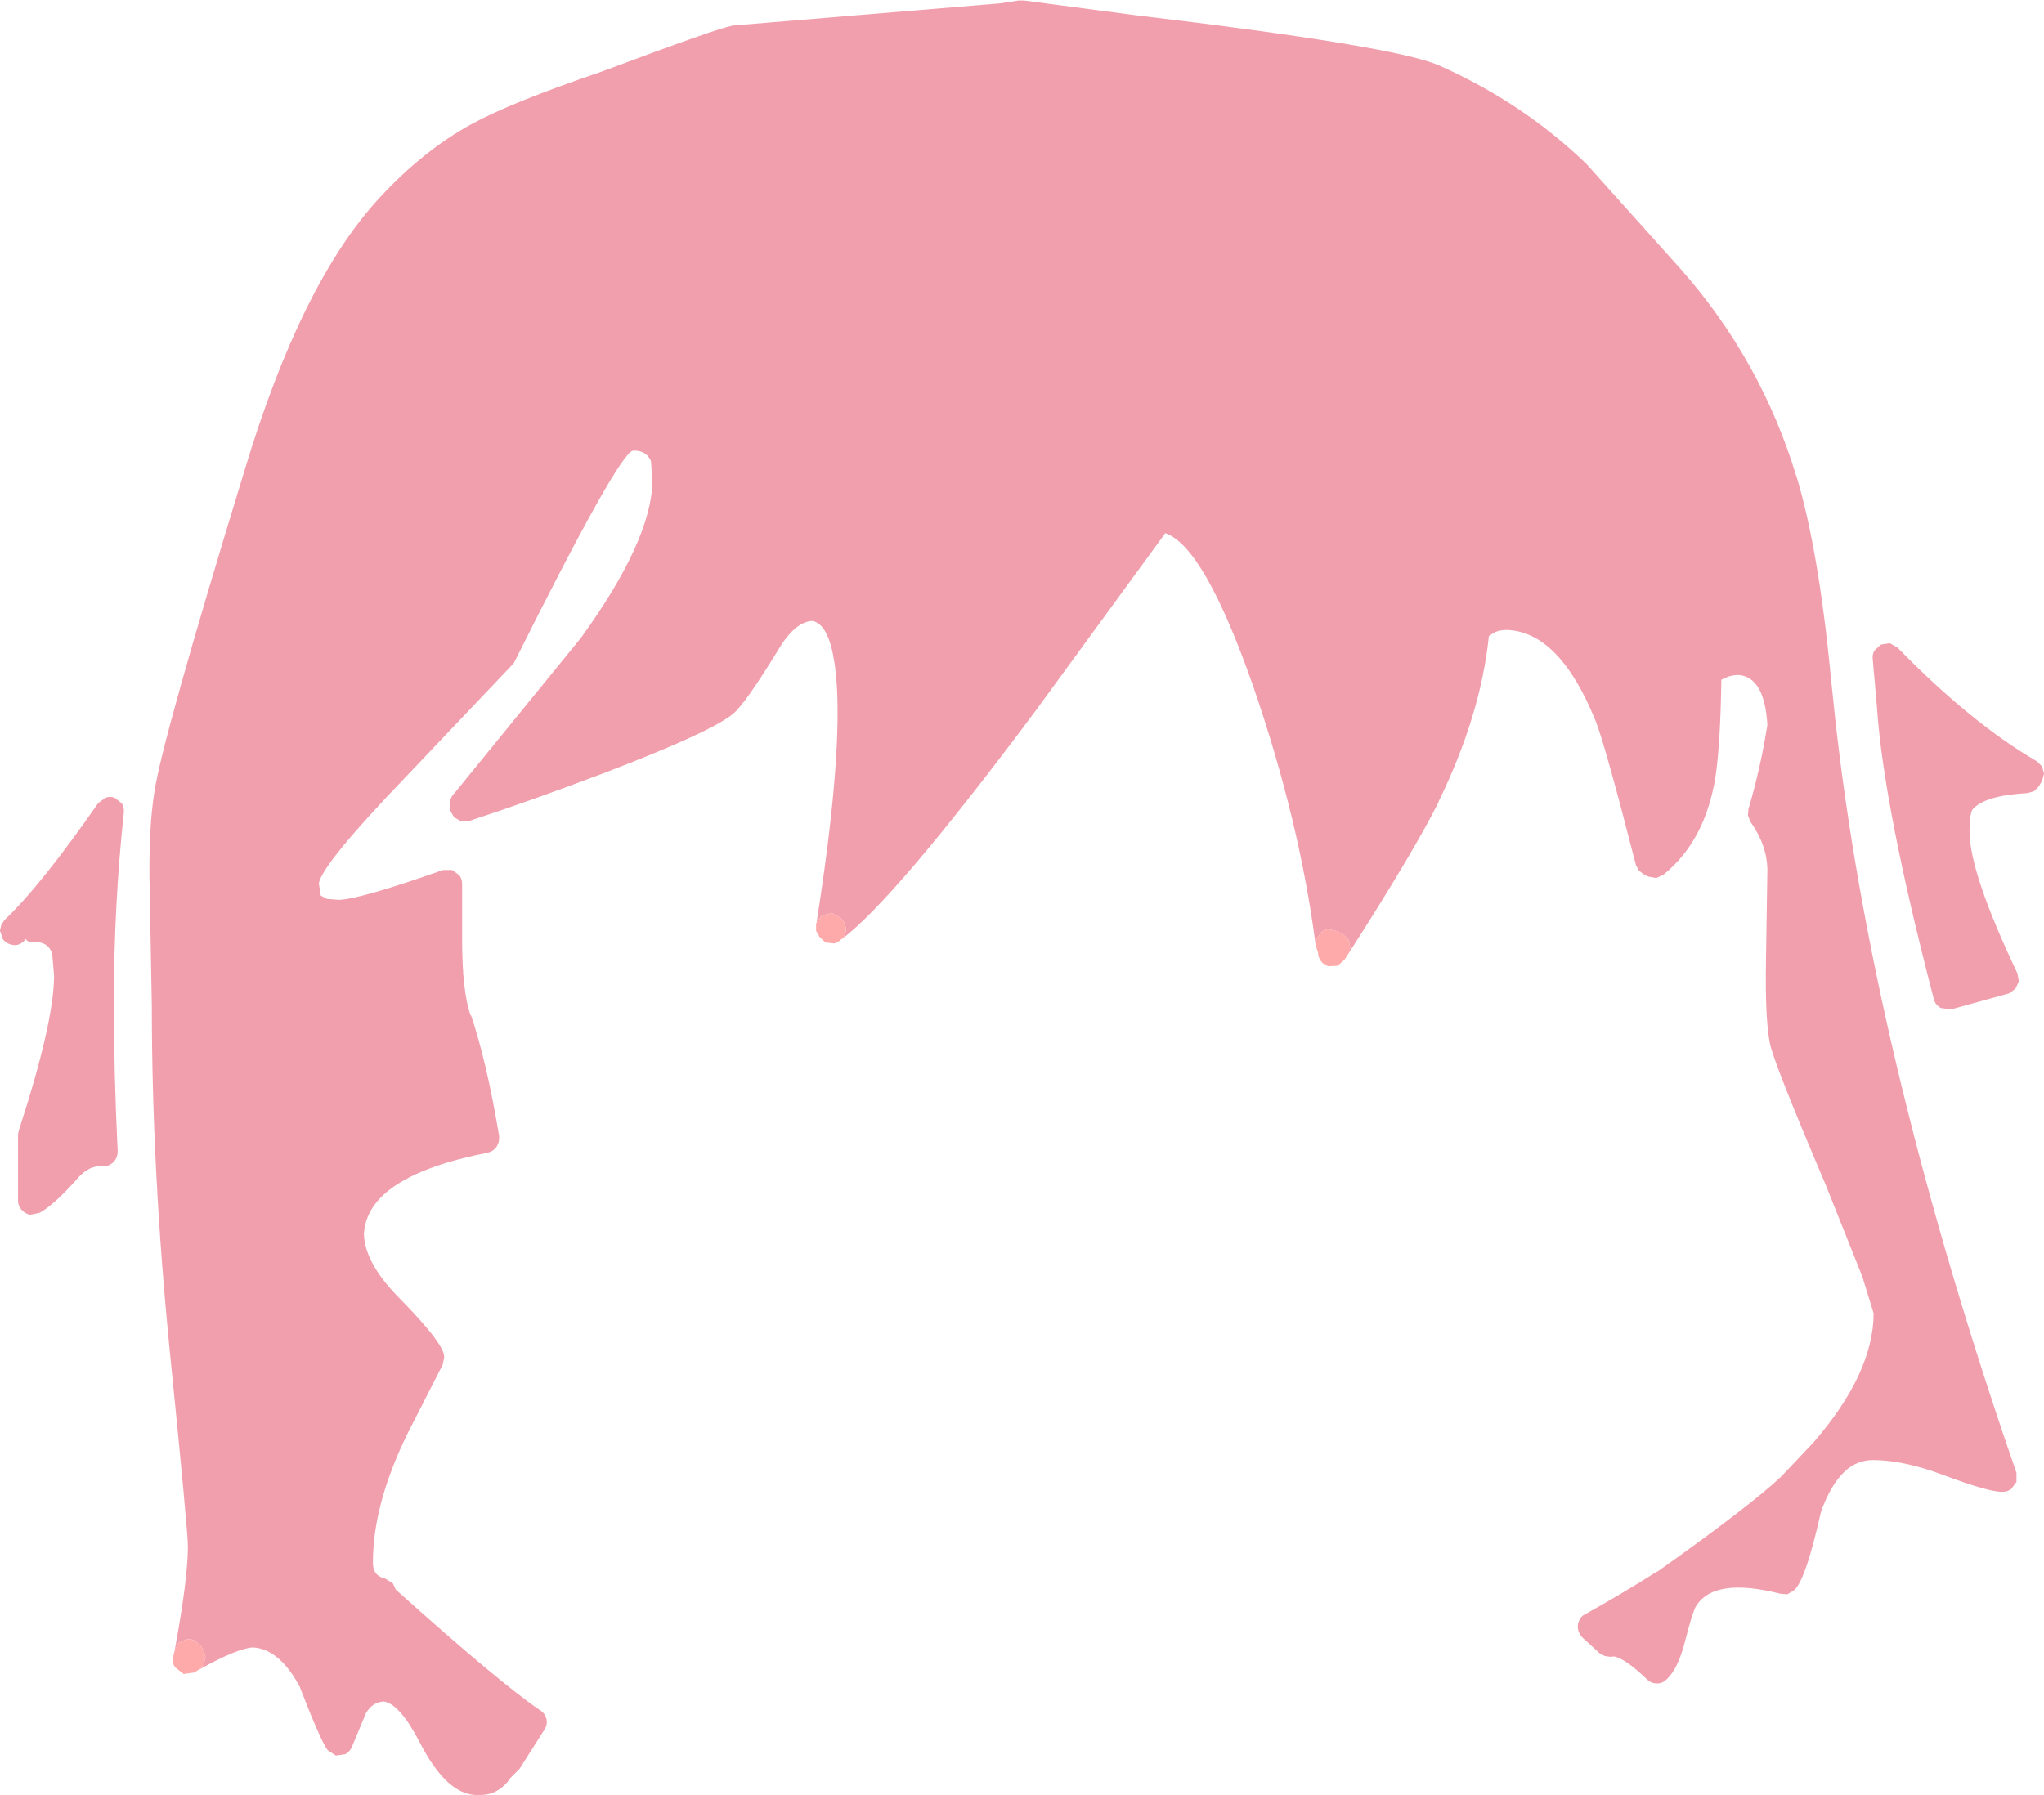 <?xml version="1.0" encoding="UTF-8" standalone="no"?>
<svg xmlns:xlink="http://www.w3.org/1999/xlink" height="189.2px" width="215.4px" xmlns="http://www.w3.org/2000/svg">
  <g transform="matrix(1, 0, 0, 1, 103.35, 319.6)">
    <path d="M-84.95 -145.6 Q-83.55 -153.15 -83.55 -156.6 -83.55 -158.25 -85.45 -177.1 -87.35 -196.25 -87.35 -213.5 L-87.6 -227.15 Q-87.65 -232.45 -87.1 -236.0 -86.35 -241.35 -77.6 -269.95 -71.65 -289.75 -63.4 -298.7 -58.75 -303.75 -53.6 -306.55 -49.5 -308.8 -39.95 -312.05 -27.4 -316.75 -26.3 -316.85 L-26.25 -316.9 2.05 -319.25 4.0 -319.55 4.55 -319.55 16.3 -318.0 Q43.7 -314.75 48.3 -312.7 57.2 -308.75 63.9 -302.25 L63.85 -302.3 73.8 -291.2 Q82.25 -281.6 85.95 -269.4 L85.95 -269.45 Q88.3 -261.7 89.6 -248.1 L90.05 -243.8 Q93.85 -209.5 108.05 -167.55 L109.15 -164.35 109.15 -163.4 108.6 -162.65 Q108.2 -162.35 107.7 -162.35 106.3 -162.3 101.5 -164.1 97.25 -165.7 94.05 -165.7 92.3 -165.7 91.0 -164.45 89.55 -163.05 88.55 -160.25 86.85 -152.65 85.6 -151.9 L85.0 -151.55 84.3 -151.6 Q77.25 -153.4 75.35 -150.25 74.95 -149.45 74.25 -146.7 73.5 -143.7 72.3 -142.6 71.85 -142.15 71.3 -142.15 70.65 -142.15 70.25 -142.55 67.85 -144.85 66.7 -145.0 L66.4 -144.95 65.75 -145.05 65.2 -145.35 63.4 -147.0 Q63.05 -147.35 62.95 -147.85 62.85 -148.35 63.05 -148.75 63.25 -149.25 63.7 -149.45 67.65 -151.65 71.2 -153.9 L71.4 -154.0 Q81.05 -160.85 84.35 -163.95 L87.75 -167.55 Q94.05 -174.8 94.1 -181.15 L92.9 -185.05 89.05 -194.7 Q83.45 -207.85 83.15 -209.7 82.65 -212.3 82.75 -218.2 L82.9 -227.95 Q82.85 -230.55 81.1 -233.0 L80.85 -233.65 80.9 -234.3 Q82.2 -238.7 82.9 -243.2 82.6 -248.2 79.9 -248.45 79.0 -248.45 78.4 -248.1 L78.35 -248.1 78.05 -247.95 Q77.95 -241.3 77.45 -237.85 76.4 -231.0 71.95 -227.4 L71.2 -227.05 70.35 -227.2 69.85 -227.45 69.35 -227.85 69.05 -228.4 Q65.8 -241.1 64.8 -243.6 61.0 -253.0 55.45 -253.2 54.55 -253.2 54.0 -252.85 L53.55 -252.55 Q52.7 -244.25 48.25 -235.1 L48.25 -235.05 Q45.65 -229.85 38.8 -219.15 L38.95 -219.75 38.75 -220.55 38.25 -221.05 38.15 -221.1 37.55 -221.45 36.65 -221.65 36.6 -221.65 Q36.15 -221.6 35.85 -221.3 L35.35 -220.55 Q35.25 -220.25 35.3 -219.95 33.6 -233.1 28.7 -247.3 23.55 -262.0 19.45 -263.4 L5.8 -244.7 Q-9.0 -224.85 -14.65 -220.6 -14.25 -221.0 -14.2 -221.55 -14.2 -222.15 -14.55 -222.6 L-14.7 -222.8 -15.65 -223.35 -16.75 -223.1 -17.3 -222.35 Q-14.7 -238.85 -15.15 -247.1 -15.55 -253.85 -17.8 -254.15 -19.65 -254.0 -21.4 -251.0 -24.8 -245.45 -26.05 -244.4 -28.25 -242.5 -39.6 -238.15 -47.8 -235.05 -53.8 -233.1 L-53.95 -233.05 -54.8 -233.05 -55.5 -233.45 -55.9 -234.15 -55.95 -234.5 -55.95 -235.2 -55.65 -235.8 -55.5 -235.95 -55.45 -236.0 -42.1 -252.4 Q-34.7 -262.65 -34.6 -268.85 L-34.75 -271.0 Q-35.25 -272.15 -36.65 -272.1 -38.2 -271.75 -49.2 -249.7 L-60.45 -237.85 Q-69.35 -228.6 -69.75 -226.5 L-69.55 -225.2 -68.9 -224.85 -67.65 -224.75 Q-65.45 -224.8 -56.65 -227.9 L-55.7 -227.9 -54.95 -227.35 Q-54.65 -226.95 -54.65 -226.45 L-54.65 -220.5 Q-54.65 -215.1 -53.75 -212.55 L-53.7 -212.55 Q-52.05 -207.65 -50.75 -199.85 -50.7 -199.25 -51.0 -198.75 -51.35 -198.25 -51.95 -198.1 -64.7 -195.6 -65.0 -189.5 -64.9 -186.4 -61.15 -182.65 -56.3 -177.7 -56.55 -176.45 L-56.7 -175.75 -60.45 -168.4 Q-64.05 -161.0 -64.05 -154.95 -64.1 -153.5 -62.75 -153.2 L-61.95 -152.7 -61.65 -152.05 Q-50.8 -142.3 -46.4 -139.3 -45.9 -139.0 -45.75 -138.35 -45.65 -137.75 -46.0 -137.25 L-48.6 -133.15 -49.2 -132.55 -49.6 -132.15 -49.6 -132.1 Q-50.9 -130.35 -52.8 -130.4 -56.2 -130.15 -59.2 -136.1 -61.25 -140.0 -62.9 -140.25 -64.1 -140.2 -64.8 -139.0 L-64.75 -139.1 -66.25 -135.5 Q-66.45 -135.0 -66.95 -134.7 L-67.95 -134.55 -68.8 -135.1 Q-69.45 -135.85 -71.75 -141.75 L-71.65 -141.6 Q-73.85 -145.8 -76.7 -145.95 -78.35 -145.85 -82.3 -143.65 L-81.9 -144.1 -81.7 -144.9 -81.85 -145.6 -81.9 -145.65 -82.2 -146.15 -82.9 -146.7 -83.2 -146.8 -83.75 -146.8 -84.55 -146.4 -84.95 -145.6 M94.2 -251.05 L94.85 -251.65 95.8 -251.8 96.6 -251.35 Q104.35 -243.4 111.3 -239.35 L111.85 -238.8 112.05 -238.05 111.85 -237.3 111.5 -236.7 111.0 -236.2 110.3 -236.0 Q105.75 -235.75 104.5 -234.25 104.2 -233.65 104.2 -231.9 104.25 -227.5 109.25 -217.0 L109.4 -216.15 109.05 -215.4 108.4 -214.9 102.25 -213.2 101.15 -213.35 Q100.6 -213.7 100.45 -214.25 95.15 -234.6 94.45 -245.0 L94.0 -250.15 Q93.95 -250.65 94.2 -251.05 M-90.3 -233.95 Q-91.35 -224.25 -91.35 -213.85 -91.35 -206.5 -90.95 -198.25 -90.95 -197.6 -91.35 -197.15 -91.8 -196.7 -92.4 -196.65 L-93.1 -196.65 Q-94.2 -196.55 -95.3 -195.25 -97.7 -192.55 -99.2 -191.75 L-100.2 -191.55 Q-100.75 -191.7 -101.1 -192.1 -101.45 -192.5 -101.45 -193.05 L-101.45 -200.05 -101.35 -200.5 Q-97.7 -211.7 -97.65 -216.7 L-97.85 -219.1 Q-98.3 -220.35 -99.75 -220.3 -100.6 -220.3 -100.6 -220.65 -100.9 -220.25 -101.35 -220.05 -101.8 -219.9 -102.25 -220.05 -102.75 -220.2 -103.05 -220.6 L-103.35 -221.5 -103.35 -221.55 -103.2 -222.15 -102.85 -222.65 Q-99.05 -226.25 -93.0 -234.95 L-92.25 -235.5 Q-91.75 -235.7 -91.25 -235.5 L-90.5 -234.9 Q-90.25 -234.45 -90.3 -233.95" fill="#f19fad" fill-rule="evenodd" stroke="none"/>
    <path d="M38.8 -219.15 L38.7 -219.0 38.3 -218.4 37.6 -217.8 36.65 -217.75 Q36.15 -217.9 35.85 -218.3 35.55 -218.7 35.55 -219.2 L35.4 -219.6 35.4 -219.65 35.3 -219.95 Q35.25 -220.25 35.35 -220.55 L35.85 -221.3 Q36.15 -221.6 36.6 -221.65 L36.65 -221.65 37.55 -221.45 38.15 -221.1 38.25 -221.05 38.75 -220.55 38.95 -219.75 38.8 -219.15 M-14.65 -220.6 L-14.7 -220.6 -14.75 -220.55 -14.85 -220.45 Q-15.1 -220.25 -15.45 -220.15 L-16.35 -220.25 -17.0 -220.85 -17.05 -220.95 -17.1 -221.05 -17.15 -221.1 -17.35 -221.5 -17.35 -222.2 -17.3 -222.35 -16.75 -223.1 -15.65 -223.35 -14.7 -222.8 -14.55 -222.6 Q-14.2 -222.15 -14.2 -221.55 -14.25 -221.0 -14.65 -220.6 M-82.3 -143.65 L-82.5 -143.55 -82.9 -143.3 -84.0 -143.15 -84.9 -143.85 Q-85.25 -144.35 -85.1 -144.95 L-84.95 -145.6 -84.55 -146.4 -83.75 -146.8 -83.2 -146.8 -82.9 -146.7 -82.2 -146.15 -81.9 -145.65 -81.85 -145.6 -81.7 -144.9 -81.9 -144.1 -82.3 -143.65" fill="#ffaaaa" fill-rule="evenodd" stroke="none"/>
  </g>
</svg>

